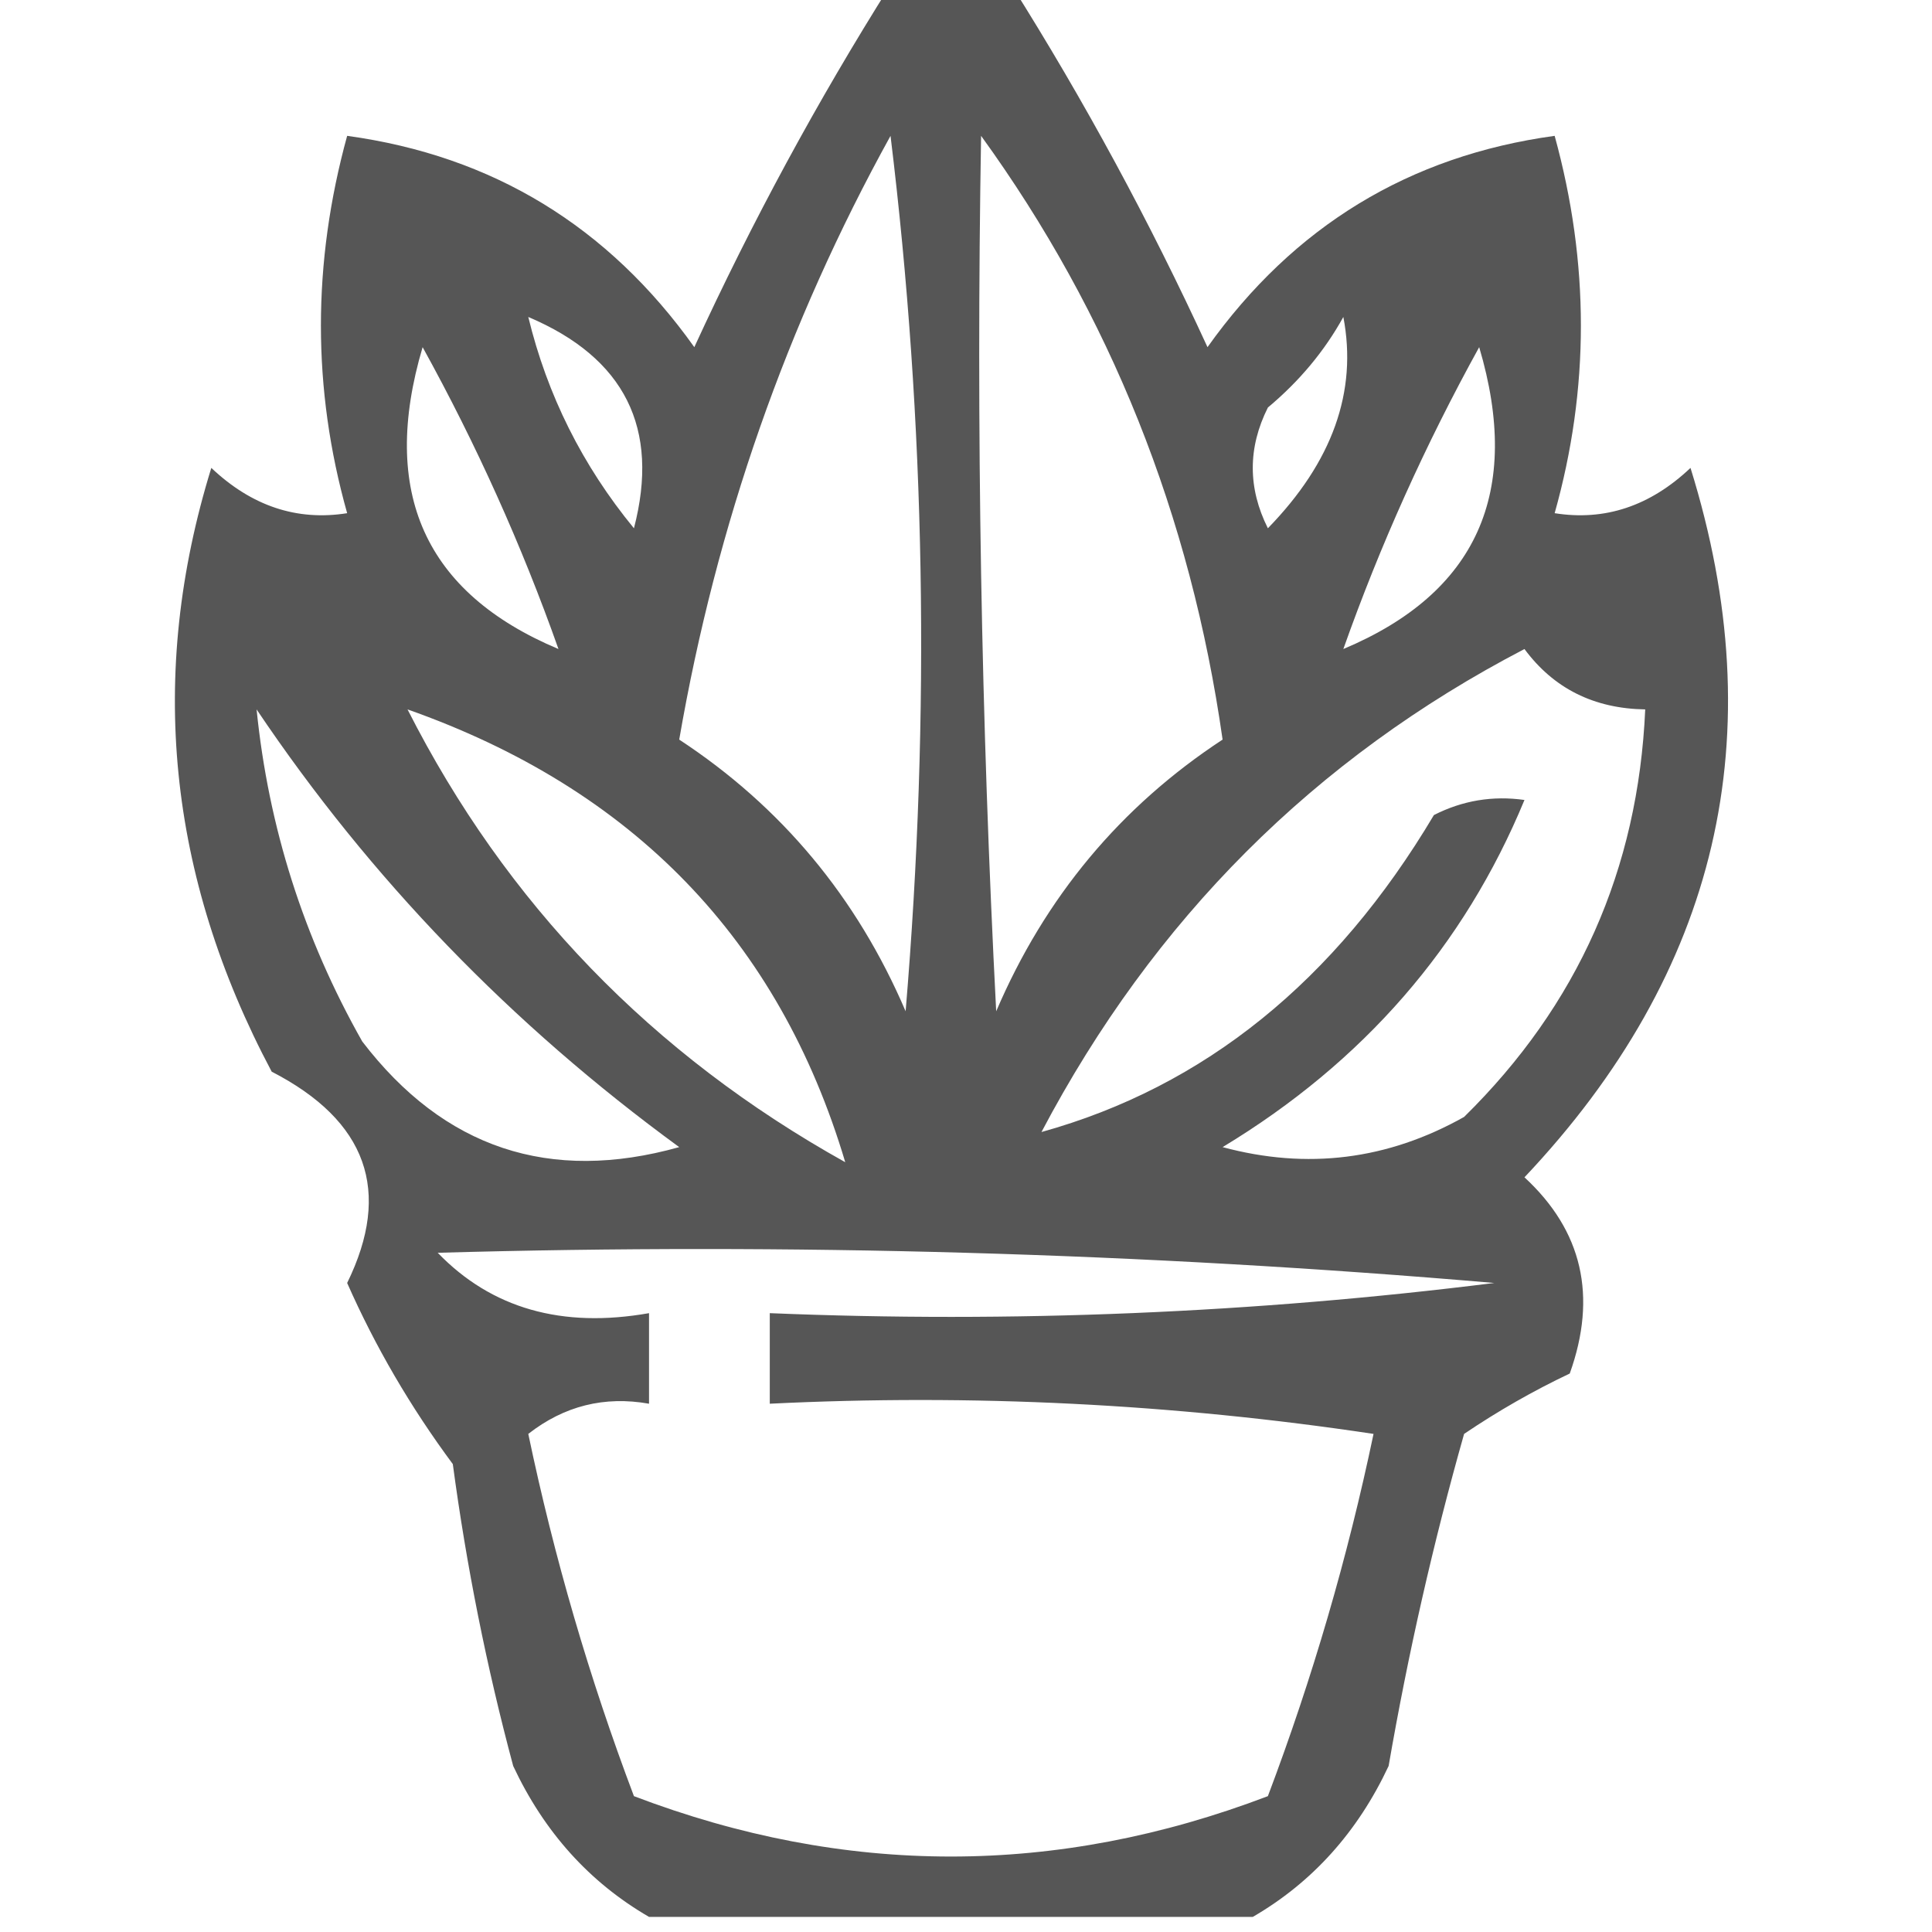 <?xml version="1.0" encoding="UTF-8"?>
<svg xmlns="http://www.w3.org/2000/svg" version="1.1" width="64px" height="64px" style="shape-rendering:geometricPrecision; text-rendering:geometricPrecision; image-rendering:optimizeQuality; fill-rule:evenodd; clip-rule:evenodd" xmlns:xlink="http://www.w3.org/1999/xlink">
<g><path style="opacity:0.664" fill="#000000" d="M 29.5,-0.5 C 30.833,-0.5 32.167,-0.5 33.5,-0.5C 35.923,3.345 38.09,7.345 40,11.5C 42.852,7.494 46.685,5.16 51.5,4.5C 52.659,8.714 52.659,12.881 51.5,17C 53.163,17.265 54.663,16.765 56,15.5C 58.759,24.366 56.926,32.199 50.5,39C 52.418,40.77 52.918,42.937 52,45.5C 50.795,46.071 49.628,46.738 48.5,47.5C 47.477,51.113 46.644,54.779 46,58.5C 44.975,60.687 43.475,62.354 41.5,63.5C 34.833,63.5 28.167,63.5 21.5,63.5C 19.525,62.354 18.025,60.687 17,58.5C 16.118,55.211 15.452,51.877 15,48.5C 13.596,46.606 12.43,44.606 11.5,42.5C 12.991,39.459 12.157,37.126 9,35.5C 5.551,29.007 4.884,22.34 7,15.5C 8.337,16.765 9.837,17.265 11.5,17C 10.341,12.881 10.341,8.714 11.5,4.5C 16.315,5.16 20.148,7.494 23,11.5C 24.91,7.345 27.077,3.345 29.5,-0.5 Z M 29.5,4.5 C 30.658,13.991 30.825,23.658 30,33.5C 28.382,29.72 25.882,26.72 22.5,24.5C 23.729,17.39 26.062,10.723 29.5,4.5 Z M 32.5,4.5 C 36.776,10.405 39.442,17.071 40.5,24.5C 37.118,26.72 34.618,29.72 33,33.5C 32.5,23.839 32.334,14.172 32.5,4.5 Z M 17.5,10.5 C 20.698,11.854 21.864,14.187 21,17.5C 19.295,15.423 18.128,13.09 17.5,10.5 Z M 44.5,10.5 C 44.972,12.97 44.139,15.304 42,17.5C 41.333,16.167 41.333,14.833 42,13.5C 43.045,12.627 43.878,11.627 44.5,10.5 Z M 18.5,21.5 C 14.074,19.641 12.574,16.308 14,11.5C 15.786,14.736 17.286,18.07 18.5,21.5 Z M 44.5,21.5 C 45.714,18.07 47.214,14.736 49,11.5C 50.426,16.308 48.926,19.641 44.5,21.5 Z M 50.5,21.5 C 51.467,22.806 52.801,23.473 54.5,23.5C 54.266,28.8 52.266,33.3 48.5,37C 45.97,38.422 43.303,38.755 40.5,38C 45.164,35.18 48.497,31.346 50.5,26.5C 49.448,26.351 48.448,26.517 47.5,27C 44.23,32.5 39.897,36 34.5,37.5C 38.216,30.451 43.549,25.117 50.5,21.5 Z M 8.5,23.5 C 12.263,29.098 16.93,33.932 22.5,38C 18.207,39.202 14.707,38.035 12,34.5C 10.06,31.072 8.894,27.406 8.5,23.5 Z M 13.5,23.5 C 20.973,26.136 25.806,31.136 28,38.5C 21.597,34.931 16.763,29.931 13.5,23.5 Z M 14.5,41.5 C 26.186,41.168 37.852,41.501 49.5,42.5C 41.528,43.498 33.528,43.831 25.5,43.5C 25.5,44.5 25.5,45.5 25.5,46.5C 32.2,46.17 38.867,46.503 45.5,47.5C 44.644,51.591 43.477,55.591 42,59.5C 35,62.167 28,62.167 21,59.5C 19.523,55.591 18.356,51.591 17.5,47.5C 18.689,46.571 20.022,46.238 21.5,46.5C 21.5,45.5 21.5,44.5 21.5,43.5C 18.612,44.01 16.279,43.343 14.5,41.5 Z"/></g>
</svg>
